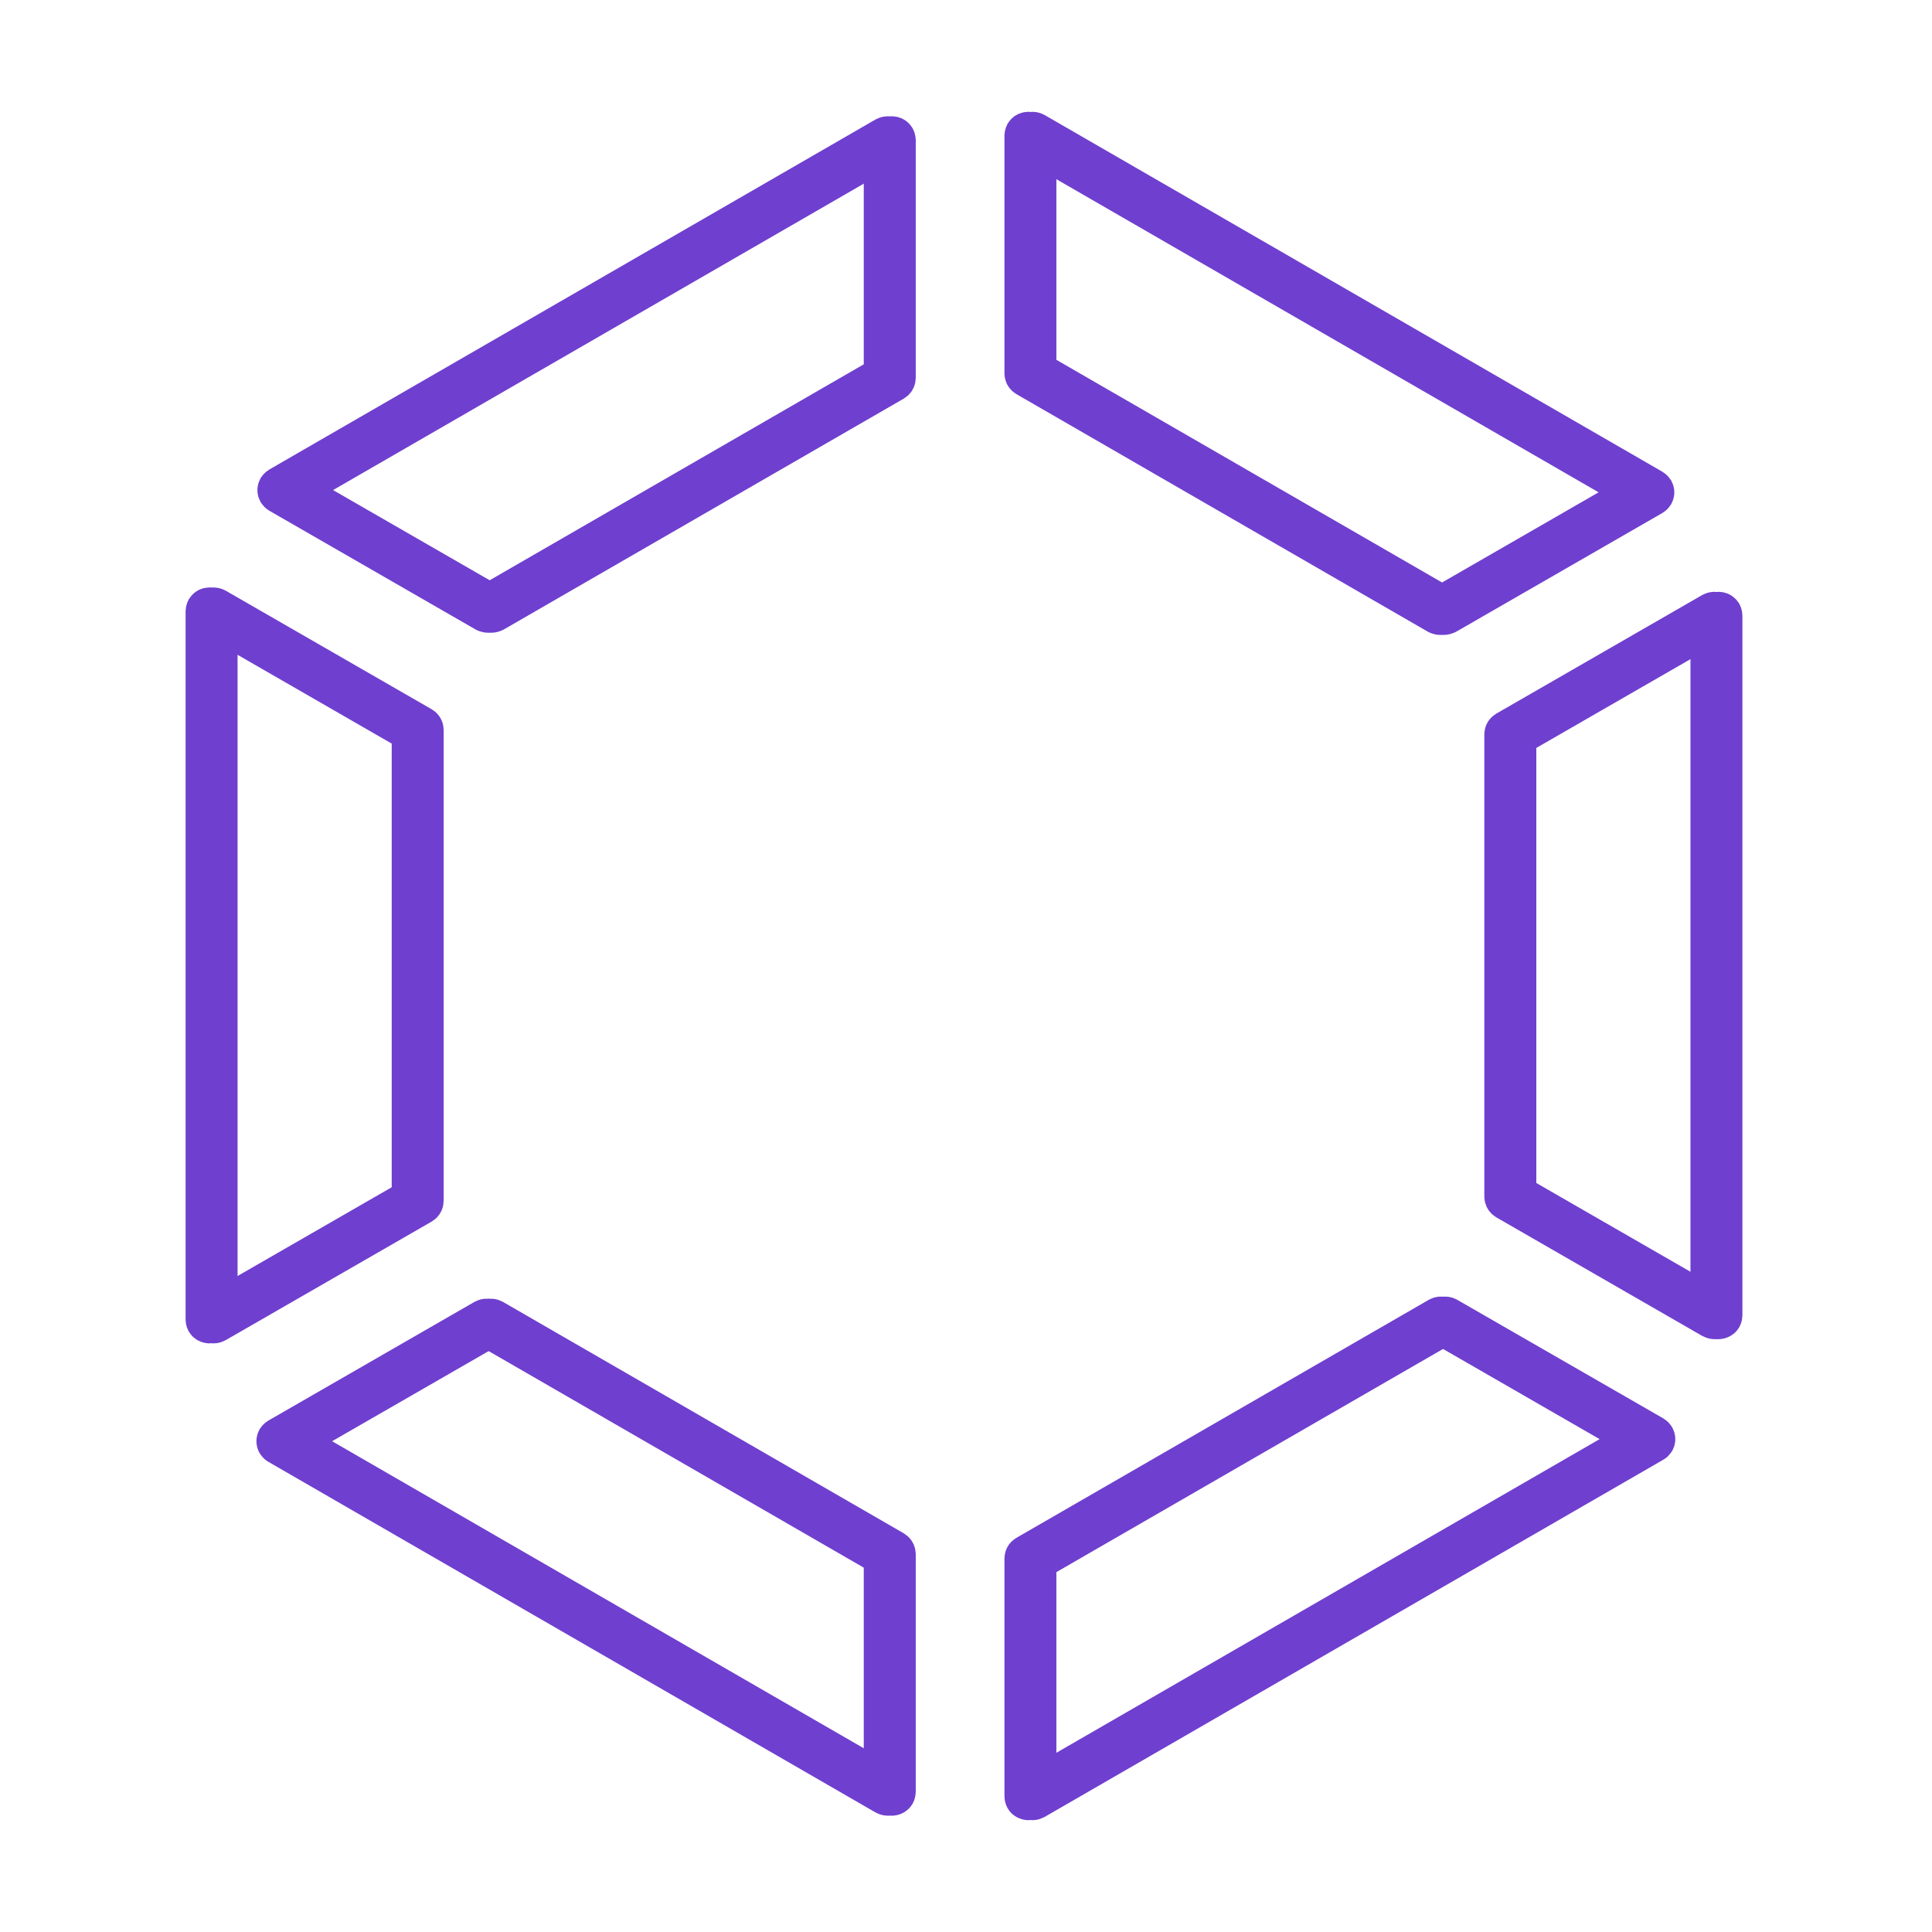 <svg xmlns="http://www.w3.org/2000/svg" version="1.1" xmlns:xlink="http://www.w3.org/1999/xlink" xmlns:svgjs="http://svgjs.dev/svgjs" width="512" height="512"><svg xmlns="http://www.w3.org/2000/svg" xmlns:xlink="http://www.w3.org/1999/xlink" width="512" zoomAndPan="magnify" viewBox="0 0 384 384" height="512" preserveAspectRatio="xMidYMid meet" version="1.0"><defs><clipPath id="SvgjsClipPath1038"><path d="M 37.789 22.219 L 346.305 22.219 L 346.305 361.77 L 37.789 361.77 Z M 37.789 22.219 " clip-rule="nonzero"></path></clipPath><clipPath id="SvgjsClipPath1037"><path d="M 36.887 22.219 L 345.406 22.219 L 345.406 361.77 L 36.887 361.77 Z M 36.887 22.219 " clip-rule="nonzero"></path></clipPath></defs><g clip-path="url(#6a931226e4)"><path fill="#6f3fcf" d="M 47.219 129.629 L 78.758 147.793 L 78.758 235.977 L 47.219 254.133 Z M 43.887 266.777 C 44.16 266.688 44.43 266.586 44.676 266.445 C 44.742 266.418 44.797 266.41 44.852 266.371 L 85.82 242.785 C 85.867 242.758 85.906 242.719 85.949 242.691 C 86.09 242.602 86.227 242.5 86.355 242.398 C 86.477 242.305 86.586 242.223 86.695 242.121 C 86.809 242.02 86.91 241.898 87 241.789 C 87.102 241.668 87.203 241.559 87.297 241.43 C 87.387 241.309 87.461 241.18 87.535 241.043 C 87.609 240.914 87.684 240.785 87.746 240.656 C 87.812 240.508 87.859 240.363 87.914 240.215 C 87.957 240.074 88.004 239.938 88.043 239.789 C 88.078 239.652 88.098 239.504 88.117 239.355 C 88.145 239.191 88.16 239.027 88.16 238.859 C 88.172 238.805 88.18 238.75 88.18 238.695 L 88.18 145.066 C 88.18 145.012 88.172 144.965 88.16 144.91 C 88.16 144.742 88.145 144.578 88.117 144.41 C 88.098 144.266 88.078 144.117 88.043 143.977 C 88.004 143.832 87.957 143.691 87.914 143.555 C 87.859 143.398 87.812 143.25 87.746 143.113 C 87.684 142.973 87.609 142.844 87.535 142.727 C 87.461 142.586 87.387 142.457 87.297 142.328 C 87.211 142.211 87.102 142.098 87.012 141.98 C 86.91 141.871 86.809 141.75 86.695 141.648 C 86.586 141.547 86.477 141.465 86.367 141.371 C 86.227 141.27 86.09 141.16 85.941 141.078 C 85.906 141.051 85.867 141.012 85.82 140.984 L 44.852 117.395 C 44.777 117.352 44.695 117.332 44.621 117.285 C 44.465 117.203 44.309 117.137 44.145 117.074 C 44.004 117.02 43.867 116.98 43.719 116.945 C 43.57 116.898 43.426 116.863 43.27 116.844 C 43.102 116.816 42.938 116.797 42.77 116.789 C 42.68 116.789 42.594 116.762 42.504 116.762 C 42.449 116.762 42.395 116.777 42.336 116.777 C 42.172 116.789 42.016 116.805 41.848 116.824 C 41.703 116.852 41.555 116.871 41.406 116.898 C 41.27 116.934 41.121 116.98 40.984 117.035 C 40.836 117.082 40.688 117.137 40.543 117.191 C 40.414 117.258 40.285 117.332 40.156 117.406 C 40.027 117.488 39.887 117.562 39.766 117.652 C 39.648 117.738 39.539 117.84 39.418 117.938 C 39.297 118.039 39.188 118.141 39.078 118.254 C 38.984 118.355 38.891 118.465 38.809 118.586 C 38.699 118.715 38.598 118.852 38.504 119 C 38.477 119.043 38.441 119.082 38.414 119.129 C 38.375 119.203 38.348 119.273 38.312 119.359 C 38.23 119.516 38.156 119.672 38.102 119.836 C 38.047 119.977 38.008 120.113 37.973 120.262 C 37.926 120.406 37.887 120.555 37.859 120.711 C 37.844 120.879 37.824 121.043 37.816 121.211 C 37.805 121.301 37.789 121.383 37.789 121.477 L 37.789 262.293 C 37.789 262.375 37.805 262.469 37.816 262.551 C 37.824 262.727 37.832 262.891 37.859 263.059 C 37.887 263.215 37.926 263.352 37.961 263.5 C 38.008 263.648 38.047 263.793 38.102 263.941 C 38.156 264.098 38.23 264.246 38.305 264.402 C 38.348 264.477 38.367 264.559 38.414 264.641 C 38.441 264.68 38.469 264.707 38.496 264.742 C 38.691 265.066 38.91 265.367 39.188 265.637 C 39.215 265.664 39.242 265.684 39.27 265.711 C 39.52 265.941 39.777 266.133 40.062 266.309 C 40.164 266.363 40.254 266.41 40.348 266.465 C 40.598 266.594 40.855 266.695 41.121 266.777 C 41.215 266.805 41.305 266.832 41.398 266.859 C 41.758 266.945 42.117 267.008 42.504 267.008 C 42.504 267.008 42.504 267 42.504 267 C 42.504 267 42.504 267.008 42.504 267.008 C 42.512 267.008 42.523 267 42.523 267 C 42.898 267 43.25 266.945 43.598 266.859 C 43.699 266.844 43.793 266.805 43.887 266.777 Z M 305.355 148.656 L 336.895 130.492 L 336.895 253.293 L 305.355 235.129 Z M 346.141 262.66 C 346.176 262.512 346.215 262.375 346.242 262.219 C 346.27 262.055 346.277 261.887 346.289 261.711 C 346.297 261.621 346.316 261.539 346.316 261.453 L 346.316 122.344 C 346.316 122.25 346.297 122.168 346.289 122.074 C 346.277 121.91 346.27 121.734 346.242 121.57 C 346.215 121.422 346.176 121.273 346.141 121.125 C 346.105 120.98 346.059 120.832 346.004 120.691 C 345.945 120.535 345.875 120.379 345.801 120.234 C 345.754 120.148 345.734 120.066 345.688 119.984 C 345.66 119.938 345.625 119.902 345.598 119.855 C 345.504 119.719 345.402 119.578 345.301 119.449 C 345.211 119.34 345.129 119.219 345.027 119.109 C 344.914 119 344.805 118.906 344.684 118.805 C 344.574 118.703 344.465 118.602 344.336 118.512 C 344.215 118.426 344.078 118.355 343.949 118.27 C 343.82 118.195 343.691 118.125 343.562 118.059 C 343.414 117.996 343.277 117.949 343.121 117.902 C 342.98 117.848 342.832 117.801 342.695 117.766 C 342.547 117.727 342.41 117.711 342.262 117.691 C 342.098 117.672 341.93 117.645 341.758 117.645 C 341.711 117.637 341.656 117.625 341.602 117.625 C 341.516 117.625 341.426 117.645 341.34 117.652 C 341.168 117.664 341 117.672 340.836 117.699 C 340.68 117.727 340.531 117.766 340.383 117.801 C 340.246 117.84 340.098 117.883 339.961 117.938 C 339.793 117.996 339.637 118.066 339.48 118.152 C 339.406 118.188 339.324 118.215 339.25 118.254 L 298.281 141.852 C 298.234 141.879 298.199 141.906 298.16 141.934 C 298.012 142.027 297.875 142.137 297.738 142.238 C 297.625 142.328 297.516 142.414 297.406 142.516 C 297.297 142.617 297.195 142.734 297.094 142.855 C 297 142.965 296.898 143.074 296.809 143.195 C 296.715 143.324 296.641 143.453 296.566 143.59 C 296.492 143.719 296.422 143.84 296.355 143.977 C 296.293 144.117 296.246 144.266 296.191 144.41 C 296.145 144.559 296.098 144.695 296.062 144.844 C 296.023 144.984 296.004 145.129 295.988 145.277 C 295.961 145.441 295.941 145.609 295.934 145.773 C 295.934 145.828 295.922 145.875 295.922 145.93 L 295.922 237.855 C 295.922 237.91 295.934 237.965 295.934 238.012 C 295.941 238.188 295.961 238.352 295.988 238.52 C 296.004 238.668 296.023 238.805 296.062 238.953 C 296.098 239.098 296.145 239.238 296.199 239.375 C 296.246 239.523 296.293 239.672 296.355 239.816 C 296.422 239.945 296.492 240.074 296.566 240.203 C 296.641 240.332 296.715 240.473 296.809 240.59 C 296.898 240.719 297 240.832 297.102 240.941 C 297.203 241.062 297.297 241.172 297.406 241.281 C 297.516 241.383 297.625 241.465 297.746 241.559 C 297.883 241.66 298.012 241.762 298.152 241.855 C 298.199 241.883 298.234 241.918 298.281 241.945 L 339.25 265.535 C 339.305 265.57 339.371 265.582 339.426 265.609 C 339.676 265.738 339.941 265.848 340.219 265.93 C 340.309 265.969 340.41 266.004 340.504 266.023 C 340.855 266.105 341.211 266.16 341.582 266.172 C 341.59 266.172 341.59 266.172 341.602 266.172 C 341.988 266.172 342.344 266.105 342.703 266.023 C 342.797 266.004 342.891 265.969 342.992 265.941 C 343.258 265.855 343.508 265.746 343.754 265.625 C 343.855 265.57 343.949 265.527 344.039 265.469 C 344.316 265.297 344.582 265.102 344.824 264.879 C 344.852 264.844 344.887 264.824 344.926 264.797 C 345.191 264.531 345.414 264.227 345.617 263.906 C 345.633 263.867 345.66 263.84 345.688 263.805 C 345.734 263.73 345.754 263.648 345.801 263.562 C 345.875 263.406 345.945 263.258 346.004 263.102 C 346.059 262.957 346.105 262.809 346.141 262.66 Z M 209.965 312.473 L 287.266 267.855 L 318.84 286.039 L 209.965 348.895 Z M 332.785 287.383 C 332.82 287.227 332.859 287.078 332.887 286.934 C 332.914 286.773 332.949 286.629 332.961 286.48 C 332.969 286.332 332.969 286.176 332.969 286.02 C 332.969 285.871 332.969 285.727 332.961 285.578 C 332.941 285.422 332.914 285.266 332.875 285.117 C 332.848 284.969 332.82 284.824 332.785 284.684 C 332.738 284.547 332.684 284.398 332.617 284.262 C 332.562 284.113 332.5 283.965 332.426 283.82 C 332.398 283.773 332.391 283.719 332.359 283.672 C 332.316 283.59 332.25 283.523 332.195 283.449 C 332.102 283.312 332.012 283.172 331.902 283.043 C 331.809 282.926 331.699 282.816 331.598 282.703 C 331.484 282.602 331.375 282.5 331.266 282.398 C 331.125 282.289 330.988 282.199 330.852 282.105 C 330.777 282.051 330.711 281.984 330.629 281.938 L 289.613 258.332 C 289.566 258.305 289.531 258.297 289.484 258.266 C 289.328 258.184 289.16 258.109 288.988 258.047 C 288.867 258 288.746 257.945 288.617 257.906 C 288.453 257.863 288.285 257.824 288.113 257.797 C 287.984 257.77 287.863 257.742 287.734 257.734 C 287.559 257.715 287.375 257.715 287.191 257.715 C 287.07 257.723 286.953 257.715 286.832 257.723 C 286.656 257.742 286.473 257.777 286.297 257.816 C 286.176 257.844 286.059 257.863 285.938 257.898 C 285.781 257.945 285.617 258.008 285.461 258.082 C 285.32 258.137 285.191 258.195 285.062 258.258 C 285.008 258.285 284.953 258.305 284.906 258.332 L 202.902 305.668 C 202.855 305.695 202.809 305.73 202.773 305.758 C 202.625 305.84 202.496 305.941 202.367 306.043 C 202.246 306.137 202.137 306.23 202.027 306.328 C 201.918 306.43 201.816 306.551 201.723 306.66 C 201.613 306.781 201.512 306.891 201.43 307.012 C 201.336 307.141 201.262 307.27 201.188 307.398 C 201.113 307.527 201.031 307.656 200.977 307.793 C 200.914 307.934 200.867 308.078 200.812 308.227 C 200.766 308.375 200.711 308.512 200.684 308.66 C 200.645 308.797 200.625 308.945 200.609 309.094 C 200.582 309.258 200.562 309.426 200.562 309.59 C 200.555 309.645 200.543 309.691 200.543 309.746 L 200.543 357.055 C 200.543 357.145 200.562 357.23 200.562 357.312 C 200.57 357.488 200.59 357.664 200.617 357.836 C 200.645 357.977 200.684 358.121 200.719 358.262 C 200.754 358.418 200.801 358.566 200.855 358.711 C 200.914 358.867 200.984 359.016 201.059 359.164 C 201.105 359.246 201.125 359.328 201.172 359.414 C 201.188 359.449 201.227 359.477 201.254 359.512 C 201.445 359.836 201.668 360.141 201.934 360.406 C 201.973 360.434 202.008 360.453 202.035 360.488 C 202.277 360.711 202.543 360.906 202.82 361.07 C 202.91 361.125 203.012 361.18 203.105 361.227 C 203.352 361.355 203.609 361.457 203.867 361.539 C 203.969 361.566 204.062 361.605 204.156 361.621 C 204.504 361.715 204.871 361.77 205.262 361.77 C 205.27 361.77 205.27 361.77 205.277 361.77 C 205.648 361.77 206.008 361.715 206.348 361.633 C 206.457 361.605 206.551 361.566 206.652 361.539 C 206.918 361.449 207.184 361.348 207.434 361.207 C 207.488 361.18 207.555 361.172 207.617 361.137 L 330.629 290.109 C 330.961 289.926 331.246 289.695 331.504 289.457 C 331.578 289.383 331.633 289.309 331.699 289.234 C 331.91 289.012 332.094 288.773 332.25 288.523 C 332.289 288.469 332.332 288.434 332.359 288.387 C 332.391 288.34 332.398 288.297 332.426 288.25 C 332.5 288.094 332.574 287.938 332.629 287.777 C 332.684 287.641 332.746 287.512 332.785 287.383 Z M 287.07 116.031 L 209.965 71.516 L 209.965 35.098 L 318.637 97.852 Z M 200.609 74.906 C 200.625 75.043 200.645 75.191 200.684 75.328 C 200.711 75.477 200.766 75.625 200.82 75.773 C 200.867 75.91 200.914 76.059 200.977 76.195 C 201.031 76.332 201.113 76.461 201.188 76.59 C 201.273 76.719 201.336 76.848 201.43 76.969 C 201.512 77.098 201.613 77.207 201.723 77.328 C 201.824 77.449 201.918 77.559 202.027 77.66 C 202.129 77.762 202.246 77.844 202.359 77.938 C 202.496 78.047 202.625 78.148 202.773 78.23 C 202.82 78.258 202.855 78.297 202.902 78.324 L 284.703 125.559 C 284.715 125.566 284.715 125.566 284.723 125.566 C 285.027 125.742 285.348 125.859 285.68 125.961 C 286.133 126.102 286.602 126.191 287.062 126.191 C 287.062 126.191 287.07 126.191 287.07 126.191 C 287.551 126.191 288.02 126.09 288.488 125.945 C 288.801 125.844 289.117 125.73 289.402 125.566 C 289.41 125.566 289.41 125.566 289.418 125.566 L 330.398 101.969 C 330.398 101.957 330.398 101.957 330.398 101.957 L 330.426 101.949 C 330.758 101.754 331.043 101.527 331.301 101.285 C 331.375 101.211 331.441 101.137 331.504 101.066 C 331.707 100.844 331.891 100.613 332.047 100.363 C 332.086 100.309 332.129 100.273 332.16 100.219 C 332.188 100.172 332.203 100.117 332.223 100.07 C 332.305 99.922 332.371 99.773 332.426 99.629 C 332.48 99.488 332.547 99.352 332.582 99.203 C 332.629 99.066 332.656 98.918 332.684 98.781 C 332.711 98.625 332.746 98.469 332.766 98.312 C 332.777 98.164 332.777 98.016 332.777 97.867 C 332.777 97.711 332.777 97.566 332.766 97.406 C 332.746 97.262 332.711 97.113 332.684 96.965 C 332.656 96.809 332.629 96.66 332.582 96.516 C 332.547 96.375 332.488 96.246 332.434 96.109 C 332.371 95.953 332.305 95.797 332.223 95.648 C 332.203 95.602 332.188 95.547 332.168 95.5 C 332.121 95.43 332.059 95.363 332 95.289 C 331.91 95.141 331.816 95.004 331.707 94.875 C 331.613 94.754 331.504 94.645 331.402 94.543 C 331.293 94.434 331.191 94.332 331.07 94.23 C 330.934 94.121 330.797 94.027 330.648 93.938 C 330.574 93.879 330.52 93.824 330.438 93.777 L 207.617 22.855 C 207.535 22.801 207.453 22.781 207.367 22.746 C 207.223 22.66 207.066 22.598 206.91 22.531 C 206.762 22.477 206.605 22.43 206.449 22.395 C 206.32 22.359 206.18 22.32 206.043 22.301 C 205.859 22.266 205.676 22.258 205.488 22.246 C 205.406 22.238 205.332 22.219 205.262 22.219 C 205.215 22.219 205.168 22.23 205.121 22.23 C 204.938 22.238 204.742 22.266 204.559 22.293 C 204.43 22.312 204.312 22.32 204.184 22.359 C 204.016 22.395 203.859 22.449 203.703 22.504 C 203.574 22.551 203.445 22.59 203.316 22.652 C 203.168 22.719 203.031 22.801 202.895 22.875 C 202.773 22.945 202.645 23.02 202.523 23.094 C 202.395 23.188 202.285 23.297 202.164 23.406 C 202.047 23.5 201.934 23.594 201.844 23.703 C 201.742 23.812 201.641 23.934 201.559 24.051 C 201.445 24.172 201.355 24.309 201.273 24.449 C 201.234 24.496 201.199 24.531 201.172 24.578 C 201.125 24.66 201.105 24.742 201.059 24.828 C 200.984 24.973 200.914 25.121 200.855 25.277 C 200.801 25.426 200.754 25.574 200.719 25.73 C 200.684 25.867 200.645 26.016 200.617 26.16 C 200.59 26.328 200.57 26.504 200.562 26.676 C 200.562 26.762 200.543 26.844 200.543 26.938 L 200.543 74.242 C 200.543 74.297 200.555 74.344 200.555 74.398 C 200.562 74.566 200.582 74.73 200.609 74.906 Z M 97.574 268.281 L 172.578 311.582 L 172.578 348 L 66.008 286.453 Z M 181.945 308.207 C 181.918 308.062 181.902 307.914 181.875 307.766 C 181.836 307.621 181.789 307.48 181.734 307.344 C 181.688 307.195 181.645 307.047 181.578 306.91 C 181.516 306.773 181.43 306.645 181.359 306.516 C 181.285 306.387 181.211 306.258 181.129 306.129 C 181.035 306 180.934 305.887 180.832 305.77 C 180.73 305.656 180.641 305.547 180.527 305.445 C 180.418 305.336 180.297 305.254 180.18 305.16 C 180.051 305.059 179.922 304.957 179.781 304.867 C 179.738 304.836 179.699 304.801 179.652 304.773 L 99.941 258.746 C 99.895 258.719 99.84 258.711 99.797 258.684 C 99.648 258.609 99.508 258.543 99.352 258.488 C 99.215 258.426 99.066 258.367 98.922 258.324 C 98.789 258.285 98.652 258.258 98.516 258.23 C 98.348 258.203 98.191 258.168 98.027 258.148 C 97.887 258.137 97.75 258.137 97.613 258.137 C 97.445 258.137 97.289 258.137 97.125 258.148 C 96.984 258.168 96.848 258.195 96.711 258.223 C 96.543 258.25 96.387 258.277 96.23 258.332 C 96.102 258.367 95.973 258.426 95.844 258.469 C 95.676 258.535 95.52 258.598 95.363 258.684 C 95.328 258.711 95.273 258.719 95.227 258.746 L 54.219 282.363 C 54.129 282.41 54.062 282.473 53.988 282.527 C 53.852 282.621 53.711 282.715 53.582 282.816 C 53.465 282.914 53.355 283.027 53.242 283.137 C 53.141 283.238 53.039 283.348 52.938 283.461 C 52.828 283.598 52.738 283.734 52.645 283.883 C 52.59 283.957 52.535 284.012 52.488 284.094 C 52.461 284.141 52.449 284.188 52.422 284.234 C 52.34 284.379 52.277 284.535 52.211 284.695 C 52.156 284.832 52.102 284.961 52.062 285.098 C 52.02 285.246 51.992 285.395 51.961 285.539 C 51.934 285.699 51.898 285.844 51.891 286 C 51.871 286.148 51.871 286.297 51.871 286.453 C 51.871 286.602 51.871 286.746 51.891 286.895 C 51.898 287.051 51.934 287.207 51.961 287.355 C 51.992 287.504 52.02 287.648 52.055 287.797 C 52.102 287.938 52.156 288.074 52.211 288.211 C 52.277 288.359 52.34 288.516 52.414 288.664 C 52.441 288.711 52.449 288.754 52.48 288.801 C 52.516 288.867 52.562 288.895 52.598 288.949 C 52.754 289.199 52.938 289.438 53.141 289.656 C 53.207 289.73 53.27 289.805 53.336 289.871 C 53.602 290.117 53.887 290.348 54.211 290.531 L 174.938 360.25 C 174.992 360.289 175.059 360.297 175.113 360.324 C 175.359 360.453 175.629 360.562 175.906 360.648 C 175.996 360.676 176.098 360.719 176.199 360.738 C 176.539 360.82 176.898 360.875 177.277 360.875 C 177.277 360.875 177.285 360.887 177.285 360.887 C 177.285 360.887 177.285 360.887 177.297 360.887 C 177.672 360.887 178.043 360.82 178.402 360.738 C 178.492 360.711 178.586 360.684 178.676 360.656 C 178.945 360.574 179.203 360.461 179.441 360.344 C 179.543 360.297 179.637 360.242 179.727 360.188 C 180.012 360.012 180.27 359.816 180.512 359.598 C 180.547 359.57 180.582 359.543 180.613 359.512 C 180.879 359.246 181.109 358.941 181.301 358.621 C 181.32 358.582 181.359 358.555 181.375 358.527 C 181.422 358.445 181.441 358.363 181.488 358.289 C 181.559 358.133 181.633 357.977 181.699 357.82 C 181.754 357.672 181.789 357.535 181.828 357.387 C 181.875 357.238 181.902 357.09 181.93 356.934 C 181.957 356.77 181.977 356.602 181.984 356.438 C 181.984 356.344 182.012 356.262 182.012 356.172 L 182.012 308.863 C 182.012 308.809 181.992 308.754 181.992 308.707 C 181.984 308.531 181.965 308.375 181.945 308.207 Z M 97.777 115.59 L 66.203 97.406 L 172.578 35.988 L 172.578 72.41 Z M 181.93 27.055 C 181.902 26.898 181.875 26.75 181.828 26.605 C 181.789 26.457 181.754 26.32 181.699 26.172 C 181.633 26.016 181.559 25.859 181.488 25.703 C 181.441 25.629 181.422 25.543 181.375 25.473 C 181.348 25.414 181.312 25.387 181.285 25.344 C 181.199 25.195 181.09 25.055 180.988 24.926 C 180.898 24.809 180.812 24.699 180.711 24.598 C 180.613 24.484 180.492 24.383 180.383 24.281 C 180.262 24.18 180.152 24.082 180.023 23.988 C 179.902 23.906 179.773 23.832 179.645 23.758 C 179.516 23.684 179.379 23.602 179.238 23.535 C 179.109 23.48 178.973 23.434 178.824 23.391 C 178.676 23.336 178.531 23.277 178.375 23.242 C 178.246 23.215 178.105 23.195 177.969 23.176 C 177.793 23.148 177.617 23.133 177.434 23.121 C 177.387 23.121 177.34 23.113 177.297 23.113 C 177.211 23.113 177.129 23.133 177.047 23.133 C 176.871 23.141 176.688 23.16 176.512 23.188 C 176.363 23.215 176.227 23.242 176.09 23.277 C 175.941 23.324 175.793 23.363 175.637 23.426 C 175.48 23.48 175.332 23.555 175.176 23.629 C 175.102 23.676 175.02 23.691 174.938 23.738 L 54.414 93.328 C 54.328 93.375 54.266 93.438 54.199 93.484 C 54.055 93.578 53.906 93.68 53.777 93.789 C 53.656 93.891 53.555 93.992 53.445 94.094 C 53.336 94.203 53.234 94.312 53.133 94.434 C 53.023 94.562 52.93 94.699 52.836 94.84 C 52.793 94.91 52.727 94.984 52.68 95.059 C 52.652 95.105 52.645 95.16 52.617 95.207 C 52.543 95.355 52.48 95.5 52.414 95.656 C 52.359 95.797 52.305 95.934 52.258 96.074 C 52.211 96.219 52.184 96.367 52.156 96.504 C 52.129 96.66 52.102 96.82 52.082 96.965 C 52.062 97.113 52.074 97.27 52.074 97.418 C 52.074 97.566 52.062 97.723 52.082 97.867 C 52.102 98.016 52.129 98.172 52.156 98.32 C 52.191 98.469 52.211 98.613 52.258 98.762 C 52.305 98.898 52.359 99.039 52.414 99.168 C 52.48 99.324 52.543 99.48 52.625 99.637 C 52.645 99.684 52.652 99.73 52.68 99.773 C 52.719 99.82 52.766 99.867 52.793 99.914 C 52.949 100.172 53.133 100.402 53.344 100.621 C 53.41 100.695 53.473 100.77 53.539 100.836 C 53.805 101.082 54.09 101.312 54.414 101.496 L 54.441 101.516 L 95.43 125.113 C 95.43 125.125 95.438 125.125 95.438 125.125 C 95.742 125.297 96.066 125.418 96.395 125.52 C 96.848 125.656 97.309 125.75 97.777 125.75 C 97.785 125.75 97.785 125.75 97.785 125.75 C 98.273 125.75 98.754 125.648 99.234 125.492 C 99.535 125.391 99.84 125.281 100.125 125.125 C 100.125 125.113 100.137 125.113 100.137 125.113 L 179.652 79.215 C 179.699 79.188 179.738 79.152 179.773 79.125 C 179.922 79.031 180.059 78.93 180.188 78.828 C 180.309 78.738 180.418 78.645 180.52 78.555 C 180.641 78.441 180.73 78.332 180.832 78.211 C 180.934 78.102 181.035 77.98 181.129 77.863 C 181.211 77.742 181.285 77.605 181.359 77.477 C 181.43 77.348 181.516 77.219 181.578 77.078 C 181.645 76.941 181.688 76.793 181.734 76.648 C 181.789 76.508 181.836 76.359 181.875 76.223 C 181.902 76.074 181.918 75.93 181.945 75.781 C 181.965 75.613 181.984 75.457 181.992 75.285 C 181.992 75.238 182.012 75.184 182.012 75.129 L 182.012 27.82 C 182.012 27.727 181.984 27.645 181.984 27.551 C 181.977 27.387 181.957 27.223 181.93 27.055 " fill-opacity="1" fill-rule="nonzero"></path></g><g clip-path="url(#217444f75a)"><path fill="#6f3fcf" d="M 46.32 129.629 L 77.855 147.793 L 77.855 235.977 L 46.32 254.133 Z M 42.984 266.777 C 43.262 266.688 43.527 266.586 43.777 266.445 C 43.84 266.418 43.898 266.41 43.953 266.371 L 84.922 242.785 C 84.969 242.758 85.004 242.719 85.051 242.691 C 85.188 242.602 85.328 242.5 85.457 242.398 C 85.574 242.305 85.688 242.223 85.797 242.121 C 85.906 242.02 86.008 241.898 86.102 241.789 C 86.203 241.668 86.305 241.559 86.395 241.43 C 86.488 241.309 86.562 241.18 86.637 241.043 C 86.707 240.914 86.781 240.785 86.848 240.656 C 86.91 240.508 86.957 240.363 87.012 240.215 C 87.059 240.074 87.105 239.938 87.141 239.789 C 87.18 239.652 87.195 239.504 87.215 239.355 C 87.242 239.191 87.262 239.027 87.262 238.859 C 87.27 238.805 87.281 238.75 87.281 238.695 L 87.281 145.066 C 87.281 145.012 87.27 144.965 87.262 144.91 C 87.262 144.742 87.242 144.578 87.215 144.41 C 87.195 144.266 87.18 144.117 87.141 143.977 C 87.105 143.832 87.059 143.691 87.012 143.555 C 86.957 143.398 86.91 143.25 86.848 143.113 C 86.781 142.973 86.707 142.844 86.637 142.727 C 86.562 142.586 86.488 142.457 86.395 142.328 C 86.312 142.211 86.203 142.098 86.109 141.98 C 86.008 141.871 85.906 141.75 85.797 141.648 C 85.688 141.547 85.574 141.465 85.465 141.371 C 85.328 141.27 85.188 141.16 85.043 141.078 C 85.004 141.051 84.969 141.012 84.922 140.984 L 43.953 117.395 C 43.879 117.352 43.797 117.332 43.723 117.285 C 43.566 117.203 43.41 117.137 43.242 117.074 C 43.105 117.02 42.965 116.98 42.82 116.945 C 42.672 116.898 42.523 116.863 42.367 116.844 C 42.203 116.816 42.035 116.797 41.871 116.789 C 41.777 116.789 41.695 116.762 41.602 116.762 C 41.547 116.762 41.492 116.777 41.438 116.777 C 41.27 116.789 41.113 116.805 40.949 116.824 C 40.801 116.852 40.652 116.871 40.508 116.898 C 40.367 116.934 40.223 116.98 40.082 117.035 C 39.938 117.082 39.789 117.137 39.641 117.191 C 39.512 117.258 39.383 117.332 39.254 117.406 C 39.125 117.488 38.988 117.562 38.867 117.652 C 38.746 117.738 38.637 117.84 38.516 117.938 C 38.398 118.039 38.285 118.141 38.176 118.254 C 38.086 118.355 37.992 118.465 37.91 118.586 C 37.801 118.715 37.699 118.852 37.605 119 C 37.578 119.043 37.539 119.082 37.512 119.129 C 37.477 119.203 37.449 119.273 37.41 119.359 C 37.328 119.516 37.254 119.672 37.199 119.836 C 37.145 119.977 37.109 120.113 37.07 120.262 C 37.023 120.406 36.988 120.555 36.961 120.711 C 36.941 120.879 36.926 121.043 36.914 121.211 C 36.906 121.301 36.887 121.383 36.887 121.477 L 36.887 262.293 C 36.887 262.375 36.906 262.469 36.914 262.551 C 36.926 262.727 36.934 262.891 36.961 263.059 C 36.988 263.215 37.023 263.352 37.062 263.5 C 37.109 263.648 37.145 263.793 37.199 263.941 C 37.254 264.098 37.328 264.246 37.402 264.402 C 37.449 264.477 37.469 264.559 37.512 264.641 C 37.539 264.68 37.57 264.707 37.598 264.742 C 37.789 265.066 38.012 265.367 38.285 265.637 C 38.316 265.664 38.344 265.684 38.371 265.711 C 38.617 265.941 38.875 266.133 39.16 266.309 C 39.262 266.363 39.355 266.41 39.449 266.465 C 39.695 266.594 39.953 266.695 40.223 266.777 C 40.312 266.805 40.406 266.832 40.496 266.859 C 40.855 266.945 41.215 267.008 41.602 267.008 C 41.602 267.008 41.602 267 41.602 267 C 41.602 267 41.602 267.008 41.602 267.008 C 41.613 267.008 41.621 267 41.621 267 C 42 267 42.348 266.945 42.699 266.859 C 42.801 266.844 42.891 266.805 42.984 266.777 Z M 304.453 148.656 L 335.992 130.492 L 335.992 253.293 L 304.453 235.129 Z M 345.242 262.66 C 345.277 262.512 345.312 262.375 345.34 262.219 C 345.371 262.055 345.379 261.887 345.387 261.711 C 345.398 261.621 345.414 261.539 345.414 261.453 L 345.414 122.344 C 345.414 122.25 345.398 122.168 345.387 122.074 C 345.379 121.91 345.371 121.734 345.34 121.57 C 345.312 121.422 345.277 121.273 345.242 121.125 C 345.203 120.98 345.156 120.832 345.102 120.691 C 345.047 120.535 344.973 120.379 344.898 120.234 C 344.855 120.148 344.836 120.066 344.789 119.984 C 344.762 119.938 344.723 119.902 344.695 119.855 C 344.605 119.719 344.504 119.578 344.402 119.449 C 344.309 119.34 344.227 119.219 344.125 119.109 C 344.016 119 343.906 118.906 343.785 118.805 C 343.676 118.703 343.562 118.602 343.434 118.512 C 343.316 118.426 343.176 118.355 343.047 118.27 C 342.918 118.195 342.789 118.125 342.66 118.059 C 342.516 117.996 342.375 117.949 342.219 117.902 C 342.082 117.848 341.934 117.801 341.797 117.766 C 341.648 117.727 341.512 117.711 341.363 117.691 C 341.195 117.672 341.031 117.645 340.855 117.645 C 340.809 117.637 340.754 117.625 340.699 117.625 C 340.617 117.625 340.523 117.645 340.441 117.652 C 340.266 117.664 340.102 117.672 339.934 117.699 C 339.777 117.727 339.633 117.766 339.484 117.801 C 339.344 117.84 339.199 117.883 339.059 117.938 C 338.895 117.996 338.738 118.066 338.582 118.152 C 338.508 118.188 338.426 118.215 338.352 118.254 L 297.379 141.852 C 297.336 141.879 297.297 141.906 297.262 141.934 C 297.113 142.027 296.977 142.137 296.836 142.238 C 296.727 142.328 296.617 142.414 296.504 142.516 C 296.395 142.617 296.293 142.734 296.191 142.855 C 296.102 142.965 296 143.074 295.906 143.195 C 295.816 143.324 295.742 143.453 295.668 143.59 C 295.594 143.719 295.52 143.84 295.457 143.977 C 295.391 144.117 295.344 144.266 295.289 144.41 C 295.242 144.559 295.199 144.695 295.16 144.844 C 295.125 144.984 295.105 145.129 295.086 145.277 C 295.059 145.441 295.039 145.609 295.031 145.773 C 295.031 145.828 295.023 145.875 295.023 145.93 L 295.023 237.855 C 295.023 237.91 295.031 237.965 295.031 238.012 C 295.039 238.188 295.059 238.352 295.086 238.52 C 295.105 238.668 295.125 238.805 295.16 238.953 C 295.199 239.098 295.242 239.238 295.301 239.375 C 295.344 239.523 295.391 239.672 295.457 239.816 C 295.52 239.945 295.594 240.074 295.668 240.203 C 295.742 240.332 295.816 240.473 295.906 240.59 C 296 240.719 296.102 240.832 296.203 240.941 C 296.305 241.062 296.395 241.172 296.504 241.281 C 296.617 241.383 296.727 241.465 296.848 241.559 C 296.984 241.66 297.113 241.762 297.25 241.855 C 297.297 241.883 297.336 241.918 297.379 241.945 L 338.352 265.535 C 338.406 265.57 338.469 265.582 338.527 265.609 C 338.773 265.738 339.043 265.848 339.316 265.93 C 339.41 265.969 339.512 266.004 339.602 266.023 C 339.953 266.105 340.312 266.16 340.68 266.172 C 340.691 266.172 340.691 266.172 340.699 266.172 C 341.086 266.172 341.445 266.105 341.805 266.023 C 341.898 266.004 341.988 265.969 342.09 265.941 C 342.355 265.855 342.605 265.746 342.855 265.625 C 342.957 265.57 343.047 265.527 343.141 265.469 C 343.418 265.297 343.684 265.102 343.922 264.879 C 343.949 264.844 343.988 264.824 344.023 264.797 C 344.293 264.531 344.512 264.227 344.715 263.906 C 344.734 263.867 344.762 263.84 344.789 263.805 C 344.836 263.73 344.855 263.648 344.898 263.562 C 344.973 263.406 345.047 263.258 345.102 263.102 C 345.156 262.957 345.203 262.809 345.242 262.66 Z M 209.066 312.473 L 286.363 267.855 L 317.938 286.039 L 209.066 348.895 Z M 331.883 287.383 C 331.922 287.227 331.957 287.078 331.984 286.934 C 332.012 286.773 332.051 286.629 332.059 286.48 C 332.07 286.332 332.07 286.176 332.07 286.02 C 332.07 285.871 332.07 285.727 332.059 285.578 C 332.043 285.422 332.012 285.266 331.977 285.117 C 331.949 284.969 331.922 284.824 331.883 284.684 C 331.84 284.547 331.785 284.398 331.719 284.262 C 331.664 284.113 331.598 283.965 331.523 283.82 C 331.496 283.773 331.488 283.719 331.461 283.672 C 331.414 283.59 331.352 283.523 331.297 283.449 C 331.203 283.312 331.109 283.172 331 283.043 C 330.91 282.926 330.797 282.816 330.695 282.703 C 330.586 282.602 330.477 282.5 330.363 282.398 C 330.227 282.289 330.09 282.199 329.949 282.105 C 329.875 282.051 329.812 281.984 329.73 281.938 L 288.715 258.332 C 288.668 258.305 288.629 258.297 288.586 258.266 C 288.426 258.184 288.262 258.109 288.086 258.047 C 287.969 258 287.848 257.945 287.719 257.906 C 287.551 257.863 287.387 257.824 287.211 257.797 C 287.082 257.77 286.965 257.742 286.836 257.734 C 286.66 257.715 286.477 257.715 286.289 257.715 C 286.172 257.723 286.051 257.715 285.93 257.723 C 285.758 257.742 285.57 257.777 285.398 257.816 C 285.277 257.844 285.156 257.863 285.039 257.898 C 284.883 257.945 284.715 258.008 284.559 258.082 C 284.422 258.137 284.293 258.195 284.164 258.258 C 284.109 258.285 284.051 258.305 284.008 258.332 L 202 305.668 C 201.957 305.695 201.91 305.73 201.871 305.758 C 201.727 305.84 201.598 305.941 201.469 306.043 C 201.348 306.137 201.238 306.23 201.125 306.328 C 201.016 306.43 200.914 306.551 200.824 306.66 C 200.711 306.781 200.609 306.891 200.527 307.012 C 200.438 307.141 200.363 307.27 200.289 307.398 C 200.215 307.527 200.133 307.656 200.078 307.793 C 200.012 307.934 199.965 308.078 199.91 308.227 C 199.863 308.375 199.809 308.512 199.781 308.66 C 199.746 308.797 199.727 308.945 199.707 309.094 C 199.68 309.258 199.66 309.426 199.66 309.59 C 199.652 309.645 199.645 309.691 199.645 309.746 L 199.645 357.055 C 199.645 357.145 199.66 357.23 199.66 357.312 C 199.672 357.488 199.691 357.664 199.719 357.836 C 199.746 357.977 199.781 358.121 199.82 358.262 C 199.855 358.418 199.902 358.566 199.957 358.711 C 200.012 358.867 200.086 359.016 200.16 359.164 C 200.207 359.246 200.223 359.328 200.27 359.414 C 200.289 359.449 200.324 359.477 200.352 359.512 C 200.547 359.836 200.766 360.141 201.035 360.406 C 201.07 360.434 201.109 360.453 201.137 360.488 C 201.375 360.711 201.641 360.906 201.918 361.07 C 202.012 361.125 202.113 361.18 202.203 361.227 C 202.453 361.355 202.711 361.457 202.969 361.539 C 203.07 361.566 203.164 361.605 203.254 361.621 C 203.605 361.715 203.973 361.77 204.359 361.77 C 204.367 361.77 204.367 361.77 204.379 361.77 C 204.746 361.77 205.105 361.715 205.445 361.633 C 205.559 361.605 205.648 361.566 205.75 361.539 C 206.02 361.449 206.285 361.348 206.535 361.207 C 206.59 361.18 206.652 361.172 206.719 361.137 L 329.73 290.109 C 330.062 289.926 330.348 289.695 330.605 289.457 C 330.68 289.383 330.734 289.309 330.797 289.234 C 331.008 289.012 331.195 288.773 331.352 288.523 C 331.387 288.469 331.434 288.434 331.461 288.387 C 331.488 288.34 331.496 288.297 331.523 288.25 C 331.598 288.094 331.672 287.938 331.727 287.777 C 331.785 287.641 331.848 287.512 331.883 287.383 Z M 286.172 116.031 L 209.066 71.516 L 209.066 35.098 L 317.738 97.852 Z M 199.707 74.906 C 199.727 75.043 199.746 75.191 199.781 75.328 C 199.809 75.477 199.863 75.625 199.922 75.773 C 199.965 75.91 200.012 76.059 200.078 76.195 C 200.133 76.332 200.215 76.461 200.289 76.59 C 200.371 76.719 200.438 76.848 200.527 76.969 C 200.609 77.098 200.711 77.207 200.824 77.328 C 200.926 77.449 201.016 77.559 201.125 77.66 C 201.227 77.762 201.348 77.844 201.457 77.938 C 201.598 78.047 201.727 78.148 201.871 78.23 C 201.918 78.258 201.957 78.297 202 78.324 L 283.805 125.559 C 283.812 125.566 283.812 125.566 283.82 125.566 C 284.125 125.742 284.449 125.859 284.781 125.961 C 285.23 126.102 285.699 126.191 286.16 126.191 C 286.16 126.191 286.172 126.191 286.172 126.191 C 286.648 126.191 287.121 126.09 287.59 125.945 C 287.902 125.844 288.215 125.73 288.5 125.566 C 288.512 125.566 288.512 125.566 288.52 125.566 L 329.5 101.969 C 329.5 101.957 329.5 101.957 329.5 101.957 L 329.527 101.949 C 329.859 101.754 330.145 101.527 330.402 101.285 C 330.477 101.211 330.539 101.137 330.605 101.066 C 330.809 100.844 330.992 100.613 331.148 100.363 C 331.184 100.309 331.23 100.273 331.258 100.219 C 331.285 100.172 331.305 100.117 331.324 100.07 C 331.406 99.922 331.469 99.773 331.523 99.629 C 331.582 99.488 331.645 99.352 331.684 99.203 C 331.727 99.066 331.754 98.918 331.785 98.781 C 331.812 98.625 331.848 98.469 331.867 98.312 C 331.875 98.164 331.875 98.016 331.875 97.867 C 331.875 97.711 331.875 97.566 331.867 97.406 C 331.848 97.262 331.812 97.113 331.785 96.965 C 331.754 96.809 331.727 96.66 331.684 96.516 C 331.645 96.375 331.59 96.246 331.535 96.109 C 331.469 95.953 331.406 95.797 331.324 95.648 C 331.305 95.602 331.285 95.547 331.266 95.5 C 331.223 95.43 331.156 95.363 331.102 95.289 C 331.008 95.141 330.918 95.004 330.809 94.875 C 330.715 94.754 330.605 94.645 330.504 94.543 C 330.391 94.434 330.293 94.332 330.172 94.23 C 330.035 94.121 329.895 94.027 329.746 93.938 C 329.676 93.879 329.617 93.824 329.535 93.777 L 206.719 22.855 C 206.633 22.801 206.551 22.781 206.469 22.746 C 206.32 22.66 206.164 22.598 206.008 22.531 C 205.859 22.477 205.703 22.43 205.547 22.395 C 205.418 22.359 205.281 22.32 205.141 22.301 C 204.957 22.266 204.773 22.258 204.59 22.246 C 204.508 22.238 204.434 22.219 204.359 22.219 C 204.312 22.219 204.266 22.23 204.223 22.23 C 204.039 22.238 203.844 22.266 203.66 22.293 C 203.531 22.312 203.41 22.32 203.281 22.359 C 203.117 22.395 202.961 22.449 202.805 22.504 C 202.676 22.551 202.547 22.59 202.418 22.652 C 202.27 22.719 202.129 22.801 201.992 22.875 C 201.871 22.945 201.742 23.02 201.625 23.094 C 201.496 23.188 201.383 23.297 201.266 23.406 C 201.145 23.5 201.035 23.594 200.941 23.703 C 200.84 23.812 200.738 23.934 200.656 24.051 C 200.547 24.172 200.453 24.309 200.371 24.449 C 200.336 24.496 200.297 24.531 200.27 24.578 C 200.223 24.66 200.207 24.742 200.16 24.828 C 200.086 24.973 200.012 25.121 199.957 25.277 C 199.902 25.426 199.855 25.574 199.82 25.73 C 199.781 25.867 199.746 26.016 199.719 26.16 C 199.691 26.328 199.672 26.504 199.66 26.676 C 199.66 26.762 199.645 26.844 199.645 26.938 L 199.645 74.242 C 199.645 74.297 199.652 74.344 199.652 74.398 C 199.66 74.566 199.68 74.73 199.707 74.906 Z M 96.676 268.281 L 171.68 311.582 L 171.68 348 L 65.109 286.453 Z M 181.047 308.207 C 181.02 308.062 181 307.914 180.973 307.766 C 180.938 307.621 180.891 307.48 180.836 307.344 C 180.789 307.195 180.742 307.047 180.68 306.91 C 180.613 306.773 180.531 306.645 180.457 306.516 C 180.383 306.387 180.309 306.258 180.227 306.129 C 180.137 306 180.035 305.887 179.934 305.77 C 179.832 305.656 179.738 305.547 179.629 305.445 C 179.52 305.336 179.398 305.254 179.277 305.16 C 179.148 305.059 179.02 304.957 178.883 304.867 C 178.836 304.836 178.801 304.801 178.754 304.773 L 99.043 258.746 C 98.996 258.719 98.941 258.711 98.895 258.684 C 98.746 258.609 98.609 258.543 98.453 258.488 C 98.316 258.426 98.168 258.367 98.02 258.324 C 97.891 258.285 97.754 258.258 97.613 258.23 C 97.449 258.203 97.293 258.168 97.125 258.148 C 96.988 258.137 96.852 258.137 96.711 258.137 C 96.547 258.137 96.391 258.137 96.223 258.148 C 96.086 258.168 95.949 258.195 95.809 258.223 C 95.645 258.25 95.488 258.277 95.332 258.332 C 95.203 258.367 95.074 258.426 94.941 258.469 C 94.777 258.535 94.621 258.598 94.465 258.684 C 94.426 258.711 94.371 258.719 94.328 258.746 L 53.32 282.363 C 53.227 282.41 53.164 282.473 53.09 282.527 C 52.949 282.621 52.812 282.715 52.684 282.816 C 52.562 282.914 52.453 283.027 52.344 283.137 C 52.242 283.238 52.141 283.348 52.039 283.461 C 51.93 283.598 51.836 283.734 51.746 283.883 C 51.688 283.957 51.633 284.012 51.586 284.094 C 51.559 284.141 51.551 284.188 51.523 284.234 C 51.441 284.379 51.375 284.535 51.312 284.695 C 51.258 284.832 51.199 284.961 51.164 285.098 C 51.117 285.246 51.09 285.395 51.062 285.539 C 51.035 285.699 51 285.844 50.988 286 C 50.969 286.148 50.969 286.297 50.969 286.453 C 50.969 286.602 50.969 286.746 50.988 286.895 C 51 287.051 51.035 287.207 51.062 287.355 C 51.09 287.504 51.117 287.648 51.156 287.797 C 51.199 287.938 51.258 288.074 51.312 288.211 C 51.375 288.359 51.441 288.516 51.516 288.664 C 51.543 288.711 51.551 288.754 51.578 288.801 C 51.613 288.867 51.66 288.895 51.699 288.949 C 51.855 289.199 52.039 289.438 52.242 289.656 C 52.305 289.73 52.371 289.805 52.434 289.871 C 52.703 290.117 52.988 290.348 53.309 290.531 L 174.039 360.25 C 174.094 360.289 174.156 360.297 174.211 360.324 C 174.461 360.453 174.727 360.562 175.004 360.648 C 175.098 360.676 175.199 360.719 175.301 360.738 C 175.641 360.82 176 360.875 176.375 360.875 C 176.375 360.875 176.387 360.887 176.387 360.887 C 176.387 360.887 176.387 360.887 176.395 360.887 C 176.773 360.887 177.141 360.82 177.5 360.738 C 177.594 360.711 177.684 360.684 177.777 360.656 C 178.043 360.574 178.301 360.461 178.543 360.344 C 178.645 360.297 178.734 360.242 178.828 360.188 C 179.113 360.012 179.371 359.816 179.609 359.598 C 179.648 359.57 179.684 359.543 179.711 359.512 C 179.977 359.246 180.207 358.941 180.402 358.621 C 180.422 358.582 180.457 358.555 180.477 358.527 C 180.523 358.445 180.539 358.363 180.586 358.289 C 180.66 358.133 180.734 357.977 180.797 357.82 C 180.852 357.672 180.891 357.535 180.926 357.387 C 180.973 357.238 181 357.09 181.027 356.934 C 181.055 356.77 181.074 356.602 181.082 356.438 C 181.082 356.344 181.109 356.262 181.109 356.172 L 181.109 308.863 C 181.109 308.809 181.094 308.754 181.094 308.707 C 181.082 308.531 181.066 308.375 181.047 308.207 Z M 96.879 115.59 L 65.301 97.406 L 171.68 35.988 L 171.68 72.41 Z M 181.027 27.055 C 181 26.898 180.973 26.75 180.926 26.605 C 180.891 26.457 180.852 26.32 180.797 26.172 C 180.734 26.016 180.66 25.859 180.586 25.703 C 180.539 25.629 180.523 25.543 180.477 25.473 C 180.449 25.414 180.41 25.387 180.383 25.344 C 180.301 25.195 180.191 25.055 180.09 24.926 C 179.996 24.809 179.914 24.699 179.812 24.598 C 179.711 24.484 179.59 24.383 179.48 24.281 C 179.359 24.18 179.25 24.082 179.121 23.988 C 179.004 23.906 178.875 23.832 178.742 23.758 C 178.613 23.684 178.477 23.602 178.34 23.535 C 178.211 23.48 178.07 23.434 177.926 23.391 C 177.777 23.336 177.629 23.277 177.473 23.242 C 177.344 23.215 177.207 23.195 177.066 23.176 C 176.895 23.148 176.719 23.133 176.535 23.121 C 176.488 23.121 176.441 23.113 176.395 23.113 C 176.312 23.113 176.23 23.133 176.148 23.133 C 175.973 23.141 175.789 23.16 175.613 23.188 C 175.465 23.215 175.328 23.242 175.188 23.277 C 175.043 23.324 174.895 23.363 174.738 23.426 C 174.582 23.48 174.434 23.555 174.277 23.629 C 174.203 23.676 174.121 23.691 174.039 23.738 L 53.512 93.328 C 53.43 93.375 53.367 93.438 53.301 93.484 C 53.152 93.578 53.008 93.68 52.879 93.789 C 52.758 93.891 52.656 93.992 52.547 94.094 C 52.434 94.203 52.332 94.312 52.23 94.434 C 52.121 94.562 52.031 94.699 51.938 94.84 C 51.891 94.91 51.828 94.984 51.781 95.059 C 51.754 95.105 51.746 95.16 51.715 95.207 C 51.645 95.355 51.578 95.5 51.516 95.656 C 51.457 95.797 51.402 95.934 51.355 96.074 C 51.312 96.219 51.285 96.367 51.258 96.504 C 51.227 96.66 51.199 96.82 51.184 96.965 C 51.164 97.113 51.172 97.27 51.172 97.418 C 51.172 97.566 51.164 97.723 51.184 97.867 C 51.199 98.016 51.227 98.172 51.258 98.32 C 51.293 98.469 51.312 98.613 51.355 98.762 C 51.402 98.898 51.457 99.039 51.516 99.168 C 51.578 99.324 51.645 99.48 51.727 99.637 C 51.746 99.684 51.754 99.73 51.781 99.773 C 51.816 99.82 51.863 99.867 51.891 99.914 C 52.047 100.172 52.23 100.402 52.445 100.621 C 52.508 100.695 52.574 100.77 52.637 100.836 C 52.906 101.082 53.191 101.312 53.512 101.496 L 53.539 101.516 L 94.527 125.113 C 94.527 125.125 94.539 125.125 94.539 125.125 C 94.844 125.297 95.164 125.418 95.496 125.52 C 95.949 125.656 96.406 125.75 96.879 125.75 C 96.887 125.75 96.887 125.75 96.887 125.75 C 97.375 125.75 97.855 125.648 98.332 125.492 C 98.637 125.391 98.941 125.281 99.227 125.125 C 99.227 125.113 99.234 125.113 99.234 125.113 L 178.754 79.215 C 178.801 79.188 178.836 79.152 178.875 79.125 C 179.02 79.031 179.16 78.93 179.289 78.828 C 179.406 78.738 179.52 78.645 179.621 78.555 C 179.738 78.441 179.832 78.332 179.934 78.211 C 180.035 78.102 180.137 77.98 180.227 77.863 C 180.309 77.742 180.383 77.605 180.457 77.477 C 180.531 77.348 180.613 77.219 180.68 77.078 C 180.742 76.941 180.789 76.793 180.836 76.648 C 180.891 76.508 180.938 76.359 180.973 76.223 C 181 76.074 181.02 75.93 181.047 75.781 C 181.066 75.613 181.082 75.457 181.094 75.285 C 181.094 75.238 181.109 75.184 181.109 75.129 L 181.109 27.82 C 181.109 27.727 181.082 27.645 181.082 27.551 C 181.074 27.387 181.055 27.223 181.027 27.055 " fill-opacity="1" fill-rule="nonzero"></path></g></svg><style>@media (prefers-color-scheme: light) { :root { filter: none; } }
@media (prefers-color-scheme: dark) { :root { filter: none; } }
</style></svg>